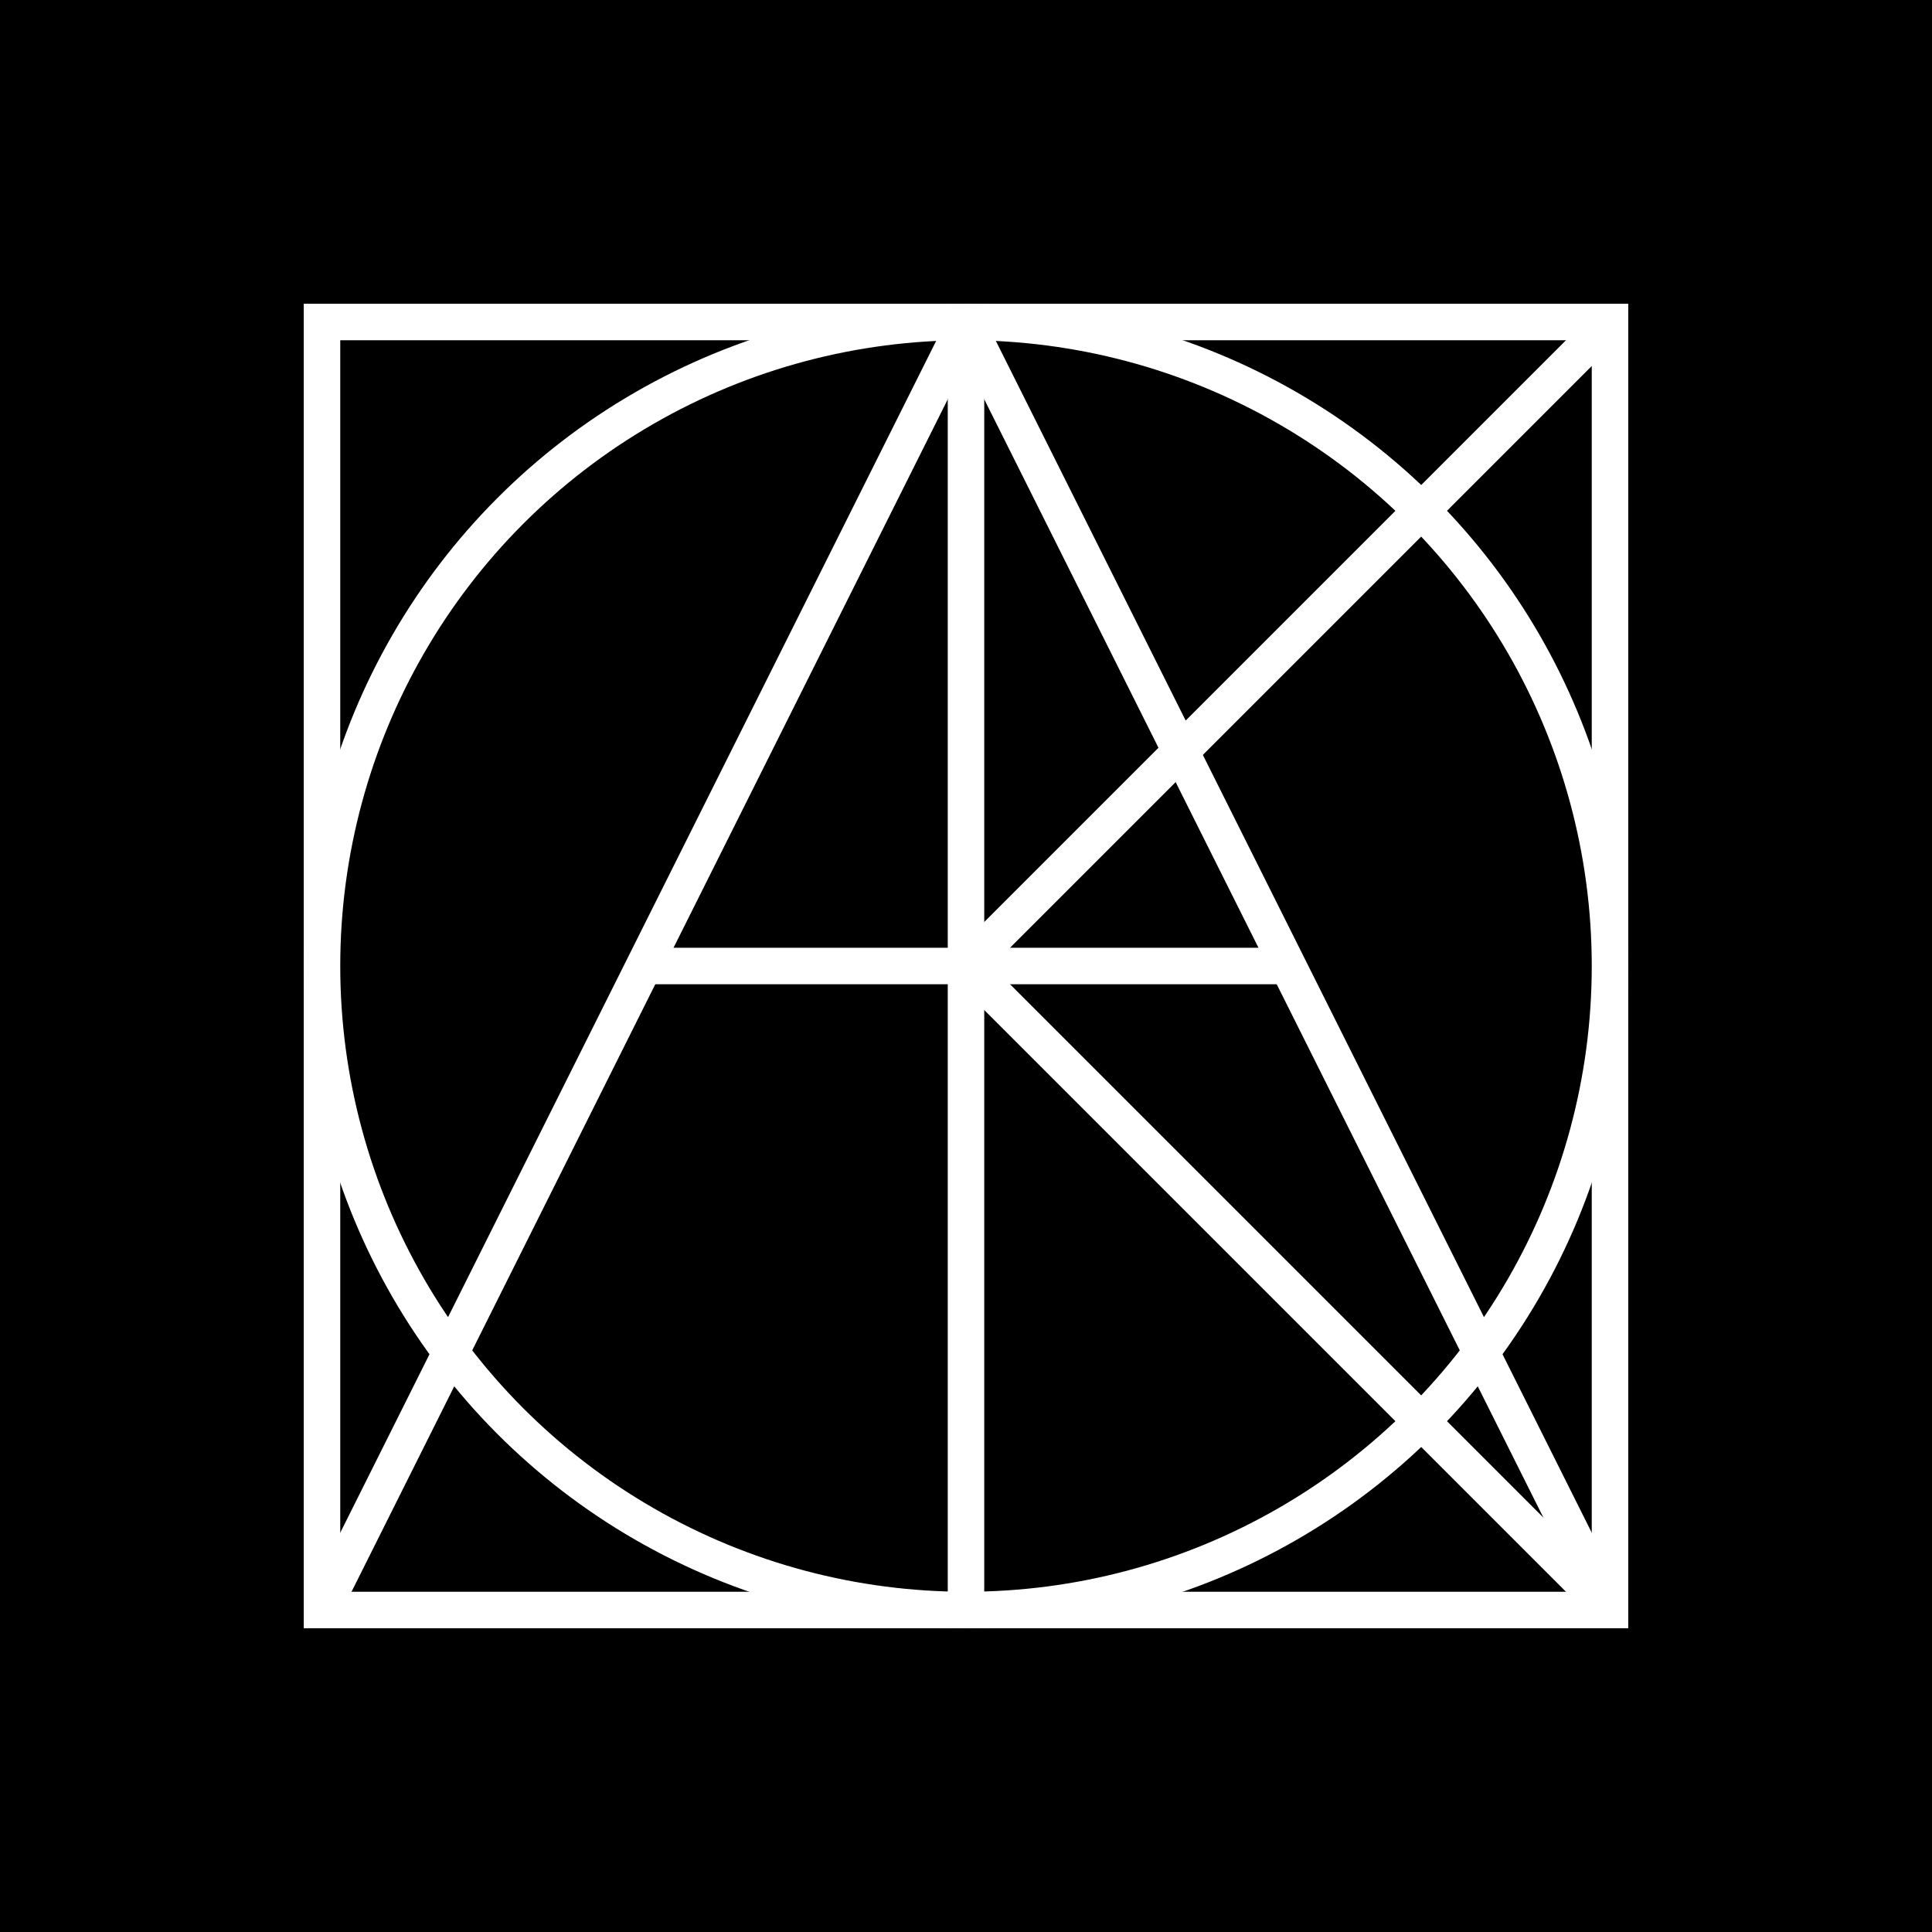 <?xml version="1.0" encoding="UTF-8"?>
<svg  xmlns="http://www.w3.org/2000/svg" version="1.2" baseProfile="tiny" width="900" height="900" viewBox="0 0 900.0 900.0">
<!--
    # To enable Dark/light Mode - Not available now with BIMI:
    <style type="text/css"><![CDATA[
      @media (prefers-color-scheme: light) {
        svg, rect, line, circle {
          stroke: black;
          stroke-width: 17px;
          fill: transparent;
          background-color: white;
        }
      }
      @media (prefers-color-scheme: dark) {
        svg, rect, line, circle {
          stroke: white;
          stroke-width: 17px;
          fill: transparent;
          background-color: black;
        }
      }
    ]]></style>
-->
  <title>Ko4lA</title>
  <rect width="100%" height="100%" fill="black" />
  <rect x="150" y="150" width="600" height="600" stroke="white" stroke-width="17px" />
  <circle cx="450" cy="450" r="300"              stroke="white" stroke-width="17px" />
  <line x1="150" x2="450" y1="750" y2="150"      stroke="white" stroke-width="17px" />
  <line x1="450" x2="750" y1="150" y2="750"      stroke="white" stroke-width="17px" />
  <line x1="300" x2="600" y1="450" y2="450"      stroke="white" stroke-width="17px" />
  <line x1="450" x2="450" y1="150" y2="750"      stroke="white" stroke-width="17px" />
  <line x1="450" x2="750" y1="450" y2="150"      stroke="white" stroke-width="17px" />
  <line x1="450" x2="750" y1="450" y2="750"      stroke="white" stroke-width="17px" />
</svg>
